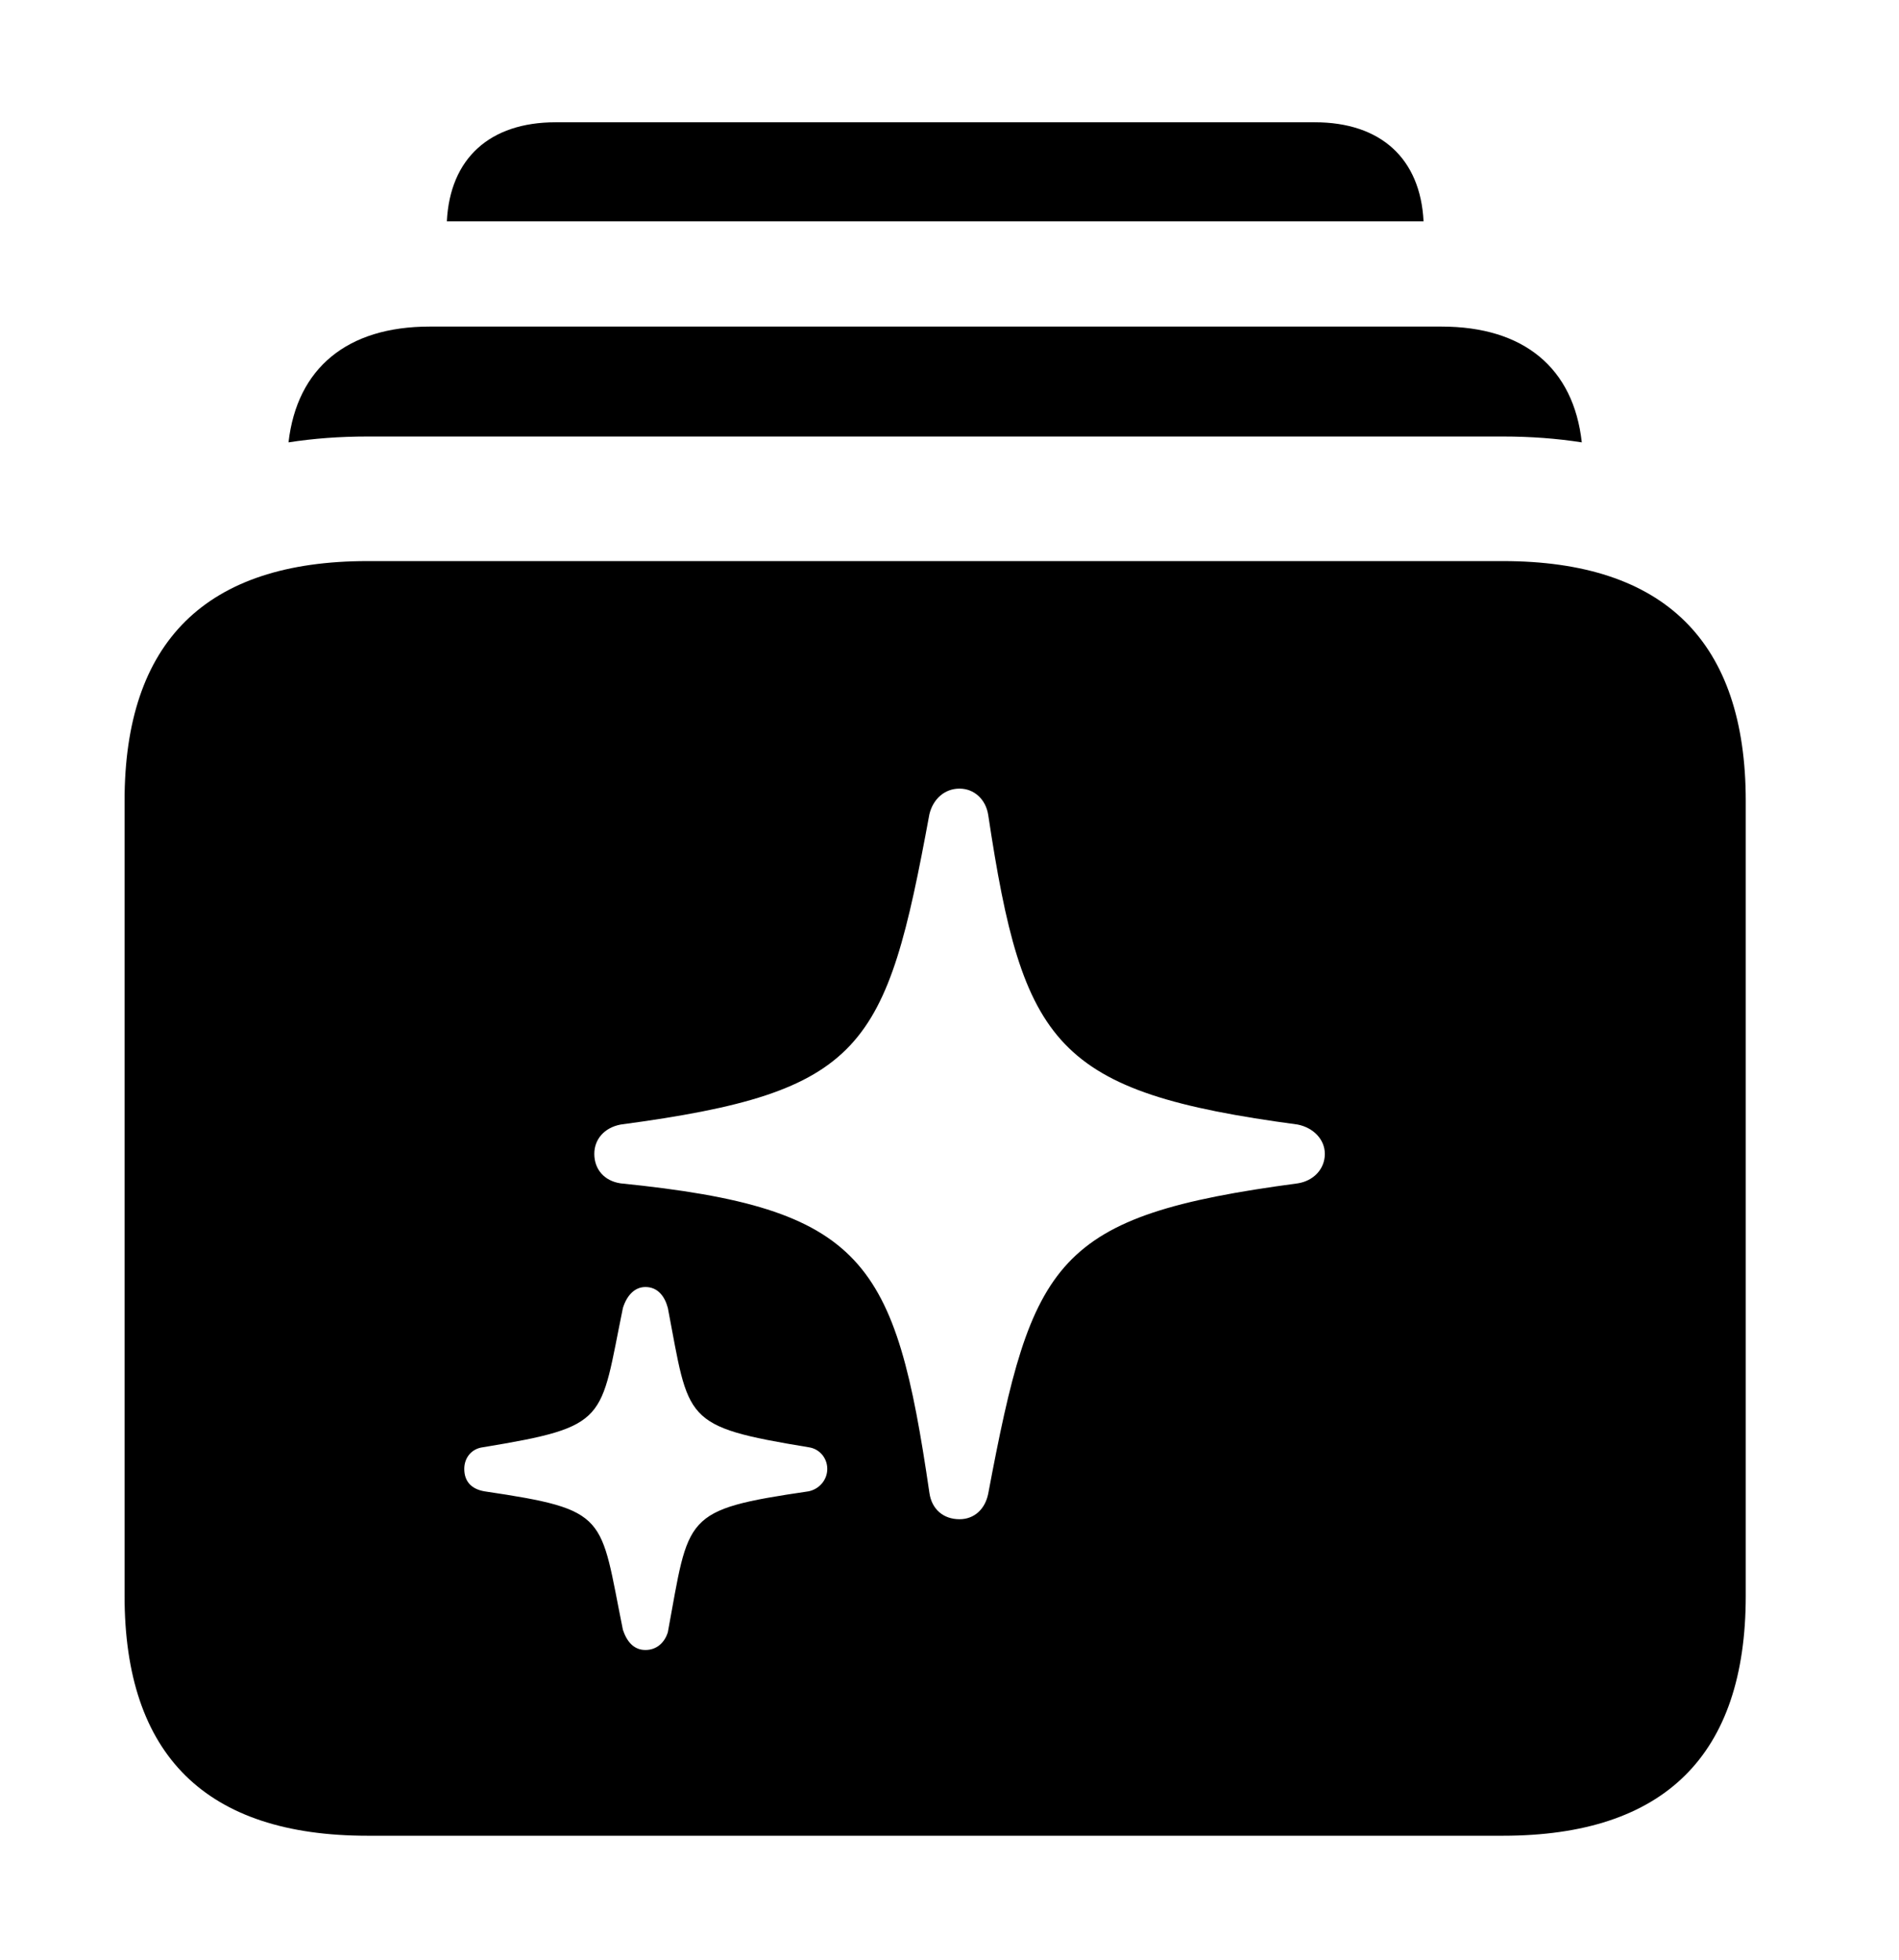 <svg version="1.1" xmlns="http://www.w3.org/2000/svg" xmlns:xlink="http://www.w3.org/1999/xlink" width="23.965" height="24.736" viewBox="0 0 23.965 24.736">
 <g>
  <rect height="24.736" opacity="0" width="23.965" x="0" y="0"/>
  <path d="M17.965 2.793L5.639 2.793C5.679 1.999 6.18 1.543 7.012 1.543L16.592 1.543C17.424 1.543 17.925 1.999 17.965 2.793Z" fill="currentColor"/>
  <path d="M19.962 5.582C19.648 5.533 19.315 5.508 18.965 5.508L4.639 5.508C4.288 5.508 3.955 5.533 3.641 5.582C3.748 4.644 4.383 4.121 5.42 4.121L18.193 4.121C19.231 4.121 19.858 4.644 19.962 5.582Z" fill="currentColor"/>
  <path d="M22.031 10.107L22.031 20.137C22.031 22.148 21.006 23.164 18.965 23.164L4.639 23.164C2.598 23.164 1.572 22.148 1.572 20.137L1.572 10.107C1.572 8.096 2.598 7.08 4.639 7.08L18.965 7.08C21.006 7.08 22.031 8.096 22.031 10.107ZM7.861 16.504C7.568 17.93 7.695 17.998 6.094 18.262C5.947 18.281 5.859 18.398 5.859 18.535C5.859 18.691 5.947 18.789 6.113 18.818C7.695 19.053 7.568 19.121 7.861 20.566C7.91 20.713 7.998 20.82 8.145 20.82C8.291 20.82 8.389 20.723 8.428 20.596C8.701 19.121 8.604 19.053 10.205 18.818C10.342 18.789 10.44 18.672 10.44 18.535C10.44 18.398 10.342 18.281 10.205 18.262C8.604 17.998 8.701 17.93 8.428 16.504C8.389 16.357 8.301 16.24 8.145 16.24C8.008 16.24 7.91 16.348 7.861 16.504ZM11.729 10.273C11.182 13.242 10.908 13.779 7.832 14.19C7.627 14.229 7.5 14.375 7.5 14.56C7.5 14.756 7.627 14.902 7.832 14.932C10.918 15.244 11.299 15.898 11.729 18.838C11.758 19.043 11.904 19.17 12.109 19.17C12.295 19.17 12.432 19.043 12.471 18.848C13.027 15.898 13.301 15.342 16.377 14.932C16.572 14.902 16.719 14.756 16.719 14.56C16.719 14.375 16.572 14.229 16.377 14.19C13.31 13.779 12.91 13.193 12.471 10.283C12.441 10.088 12.295 9.951 12.109 9.951C11.924 9.951 11.777 10.078 11.729 10.273Z" fill="currentColor"/>
 </g>
</svg>
